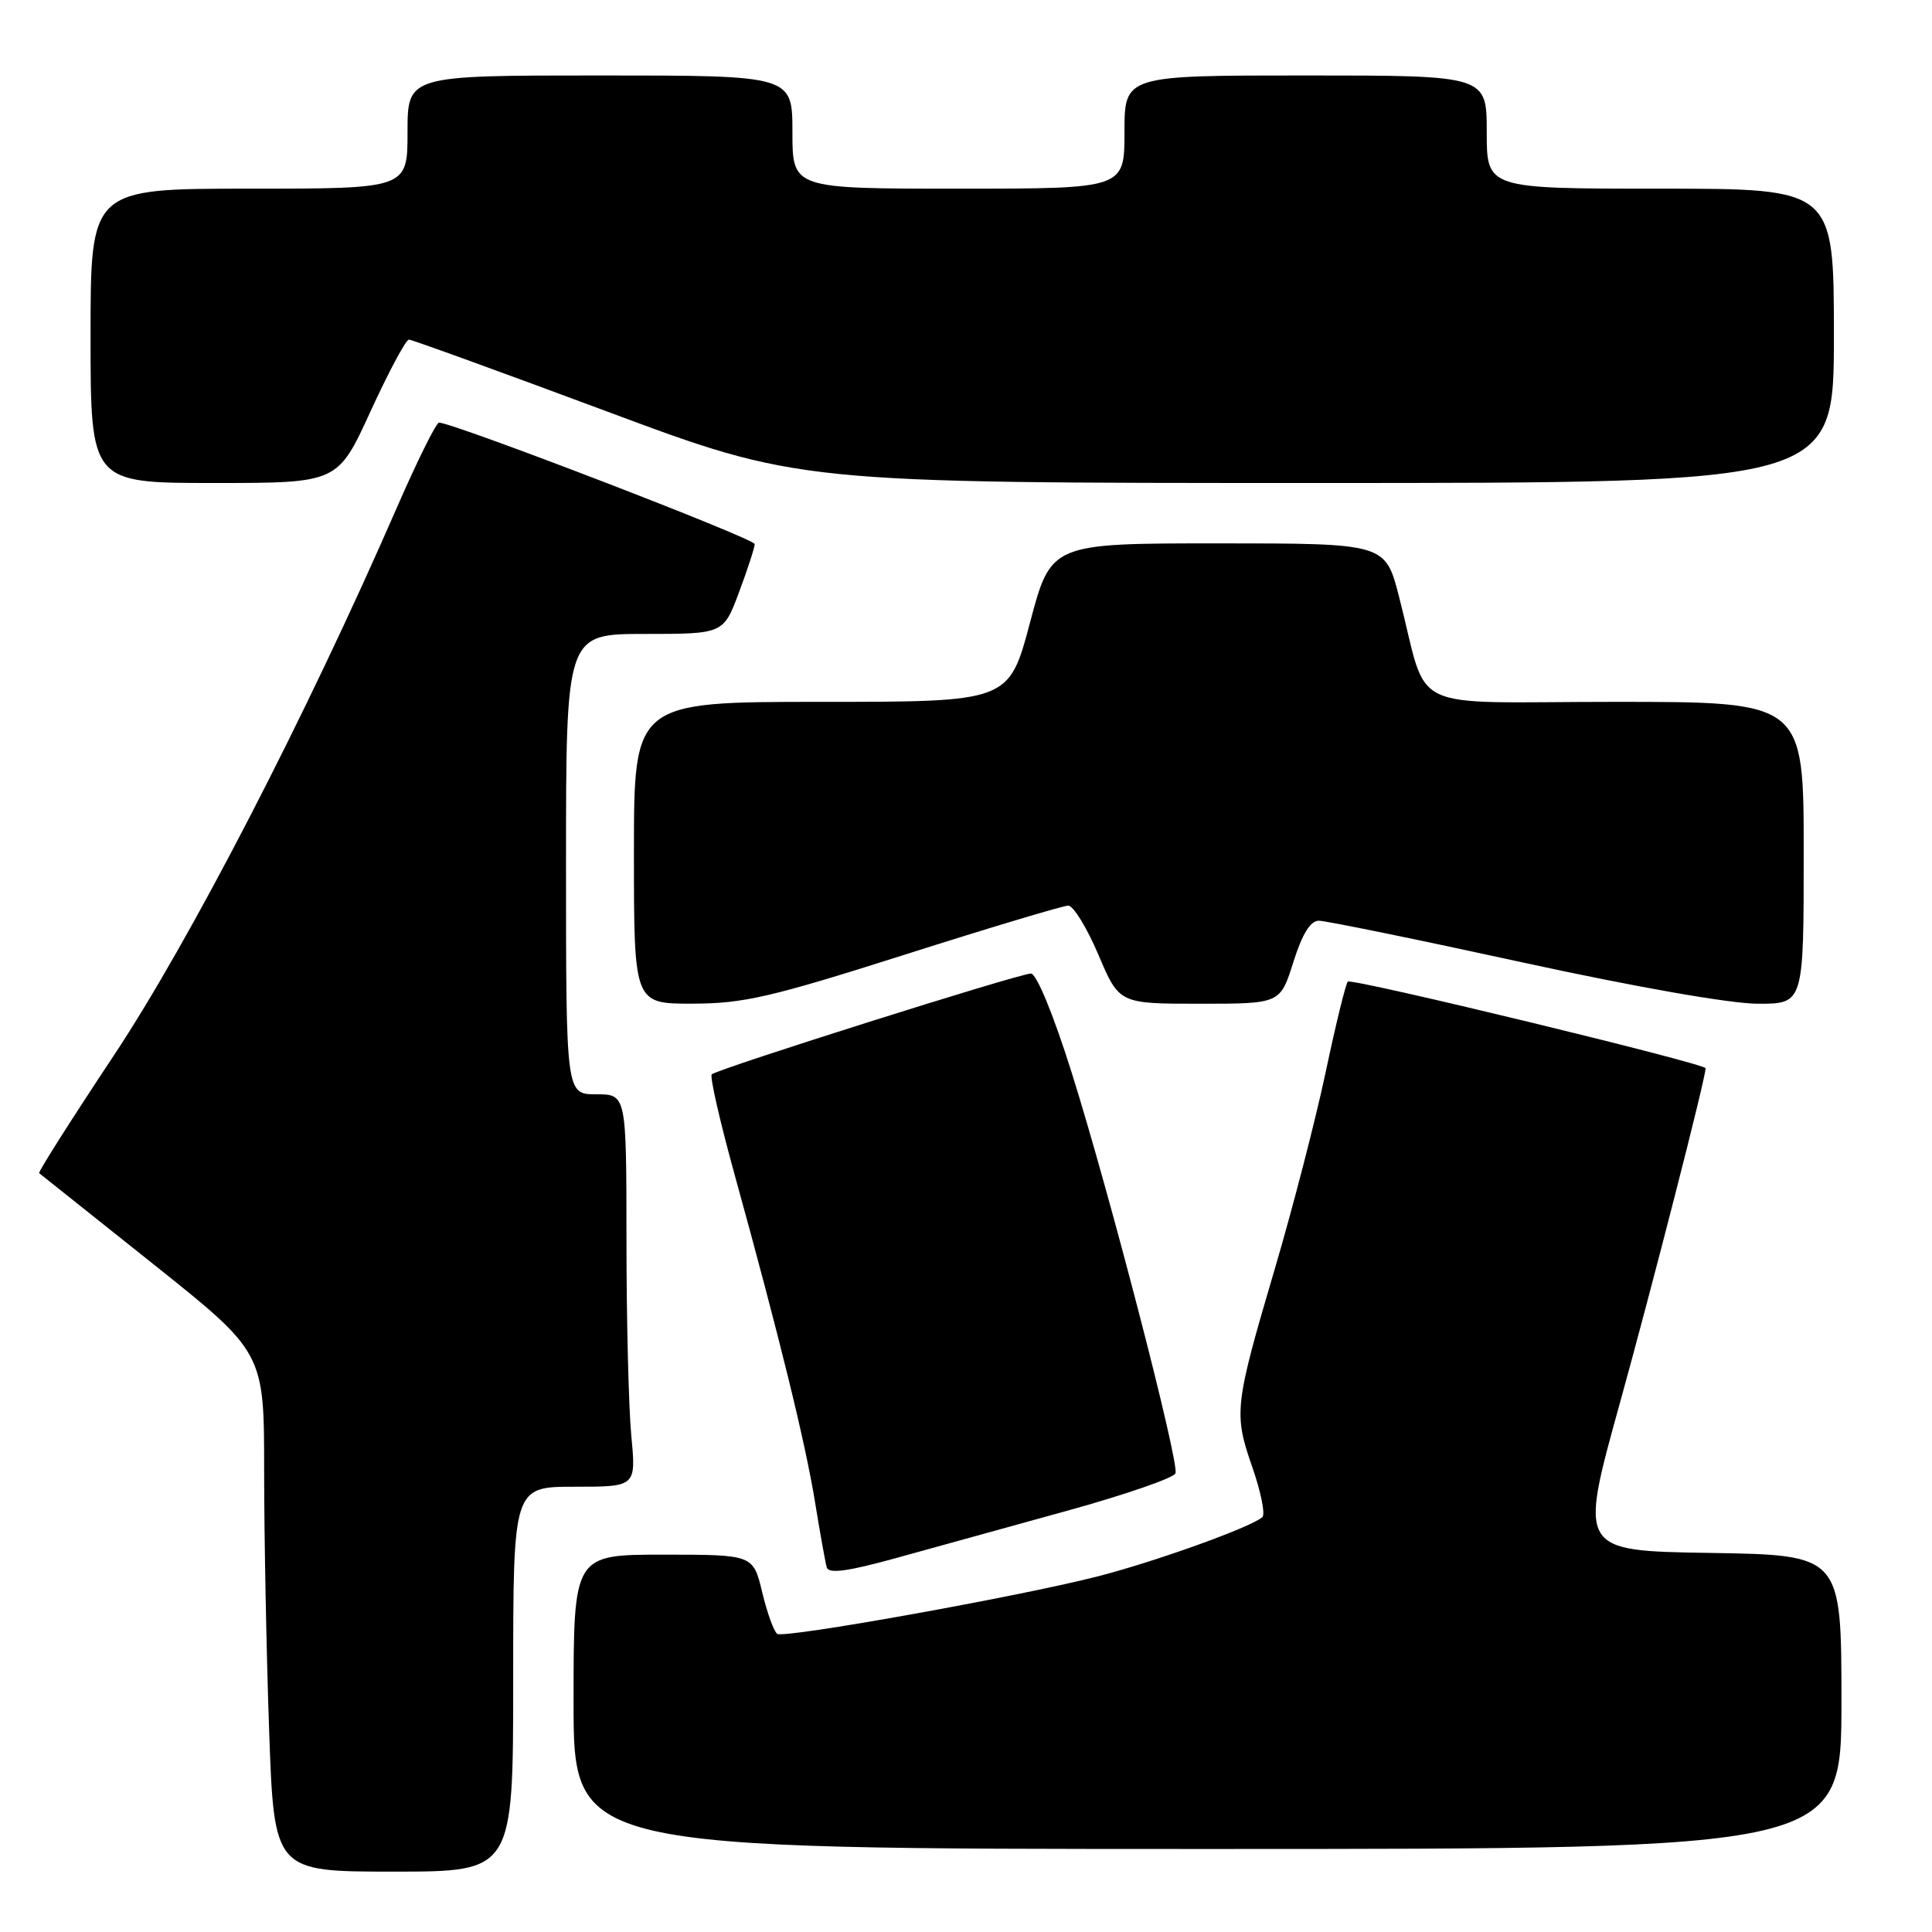 <?xml version="1.0" encoding="UTF-8" standalone="no"?>
<!DOCTYPE svg PUBLIC "-//W3C//DTD SVG 1.1//EN" "http://www.w3.org/Graphics/SVG/1.1/DTD/svg11.dtd" >
<svg xmlns="http://www.w3.org/2000/svg" xmlns:xlink="http://www.w3.org/1999/xlink" version="1.1" viewBox="0 0 256 256">
 <g >
 <path fill="currentColor"
d=" M 68.00 222.50 C 68.00 197.00 68.00 197.00 76.14 197.00 C 84.29 197.00 84.29 197.00 83.65 190.25 C 83.30 186.54 83.01 174.84 83.01 164.25 C 83.00 145.00 83.00 145.00 79.00 145.00 C 75.00 145.00 75.00 145.00 75.00 114.50 C 75.00 84.00 75.00 84.00 85.43 84.00 C 95.86 84.00 95.86 84.00 97.93 78.46 C 99.07 75.42 100.00 72.55 100.00 72.09 C 100.00 71.37 60.04 56.00 58.17 56.00 C 57.80 56.00 55.29 61.06 52.59 67.25 C 40.55 94.89 25.14 124.71 15.08 139.86 C 9.47 148.31 5.02 155.32 5.19 155.45 C 5.36 155.58 12.14 160.98 20.25 167.45 C 35.00 179.21 35.00 179.21 35.00 194.86 C 35.00 203.46 35.30 218.94 35.66 229.25 C 36.32 248.00 36.32 248.00 52.16 248.00 C 68.00 248.00 68.00 248.00 68.00 222.50 Z  M 244.00 225.52 C 244.00 206.05 244.00 206.05 226.61 205.77 C 209.21 205.50 209.21 205.50 214.62 186.00 C 219.05 169.99 226.00 142.86 226.00 141.55 C 226.00 140.93 179.09 129.57 178.59 130.07 C 178.32 130.35 176.99 135.74 175.66 142.06 C 174.32 148.37 171.30 160.05 168.95 168.02 C 163.56 186.30 163.45 187.26 165.95 194.44 C 167.09 197.71 167.68 200.68 167.26 201.04 C 165.71 202.39 152.98 206.96 145.37 208.90 C 134.83 211.59 103.99 217.11 103.00 216.50 C 102.56 216.23 101.66 213.75 101.00 211.00 C 99.80 206.00 99.80 206.00 87.90 206.00 C 76.00 206.00 76.00 206.00 76.00 225.50 C 76.00 245.00 76.00 245.00 160.00 245.00 C 244.00 245.00 244.00 245.00 244.00 225.52 Z  M 141.45 200.17 C 149.12 198.05 155.56 195.82 155.76 195.22 C 156.26 193.72 146.97 157.89 141.97 142.02 C 139.55 134.34 137.34 129.00 136.60 129.00 C 135.06 129.00 95.02 141.65 94.31 142.36 C 94.03 142.63 95.40 148.63 97.35 155.68 C 103.28 177.16 106.71 191.13 107.99 199.00 C 108.66 203.12 109.36 207.04 109.55 207.69 C 109.80 208.56 112.33 208.22 118.70 206.46 C 123.54 205.13 133.78 202.30 141.45 200.17 Z  M 119.91 126.49 C 131.14 122.92 140.88 120.00 141.55 120.00 C 142.22 120.00 144.02 122.92 145.54 126.50 C 148.30 133.00 148.30 133.00 158.97 133.00 C 169.63 133.00 169.63 133.00 171.37 127.50 C 172.55 123.76 173.63 122.00 174.75 122.00 C 175.65 122.00 187.75 124.47 201.63 127.50 C 216.72 130.79 229.31 133.00 232.94 133.00 C 239.00 133.00 239.00 133.00 239.00 113.00 C 239.00 93.00 239.00 93.00 214.05 93.00 C 185.73 93.00 189.43 94.80 185.38 79.06 C 183.56 72.00 183.56 72.00 161.41 72.00 C 139.26 72.00 139.26 72.00 136.48 82.50 C 133.69 93.00 133.69 93.00 108.85 93.00 C 84.00 93.00 84.00 93.00 84.00 113.00 C 84.00 133.00 84.00 133.00 91.75 132.99 C 98.51 132.98 102.12 132.15 119.91 126.49 Z  M 49.10 54.50 C 51.50 49.27 53.78 45.00 54.18 45.00 C 54.57 45.00 66.36 49.28 80.37 54.50 C 105.85 64.00 105.85 64.00 174.43 64.00 C 243.00 64.00 243.00 64.00 243.00 44.50 C 243.00 25.00 243.00 25.00 220.00 25.00 C 197.00 25.00 197.00 25.00 197.00 17.50 C 197.00 10.00 197.00 10.00 173.00 10.00 C 149.00 10.00 149.00 10.00 149.00 17.50 C 149.00 25.00 149.00 25.00 127.00 25.00 C 105.00 25.00 105.00 25.00 105.00 17.50 C 105.00 10.00 105.00 10.00 79.50 10.00 C 54.00 10.00 54.00 10.00 54.00 17.50 C 54.00 25.00 54.00 25.00 33.00 25.00 C 12.00 25.00 12.00 25.00 12.00 44.50 C 12.00 64.00 12.00 64.00 28.37 64.00 C 44.75 64.00 44.75 64.00 49.10 54.50 Z "/>
</g>
</svg>